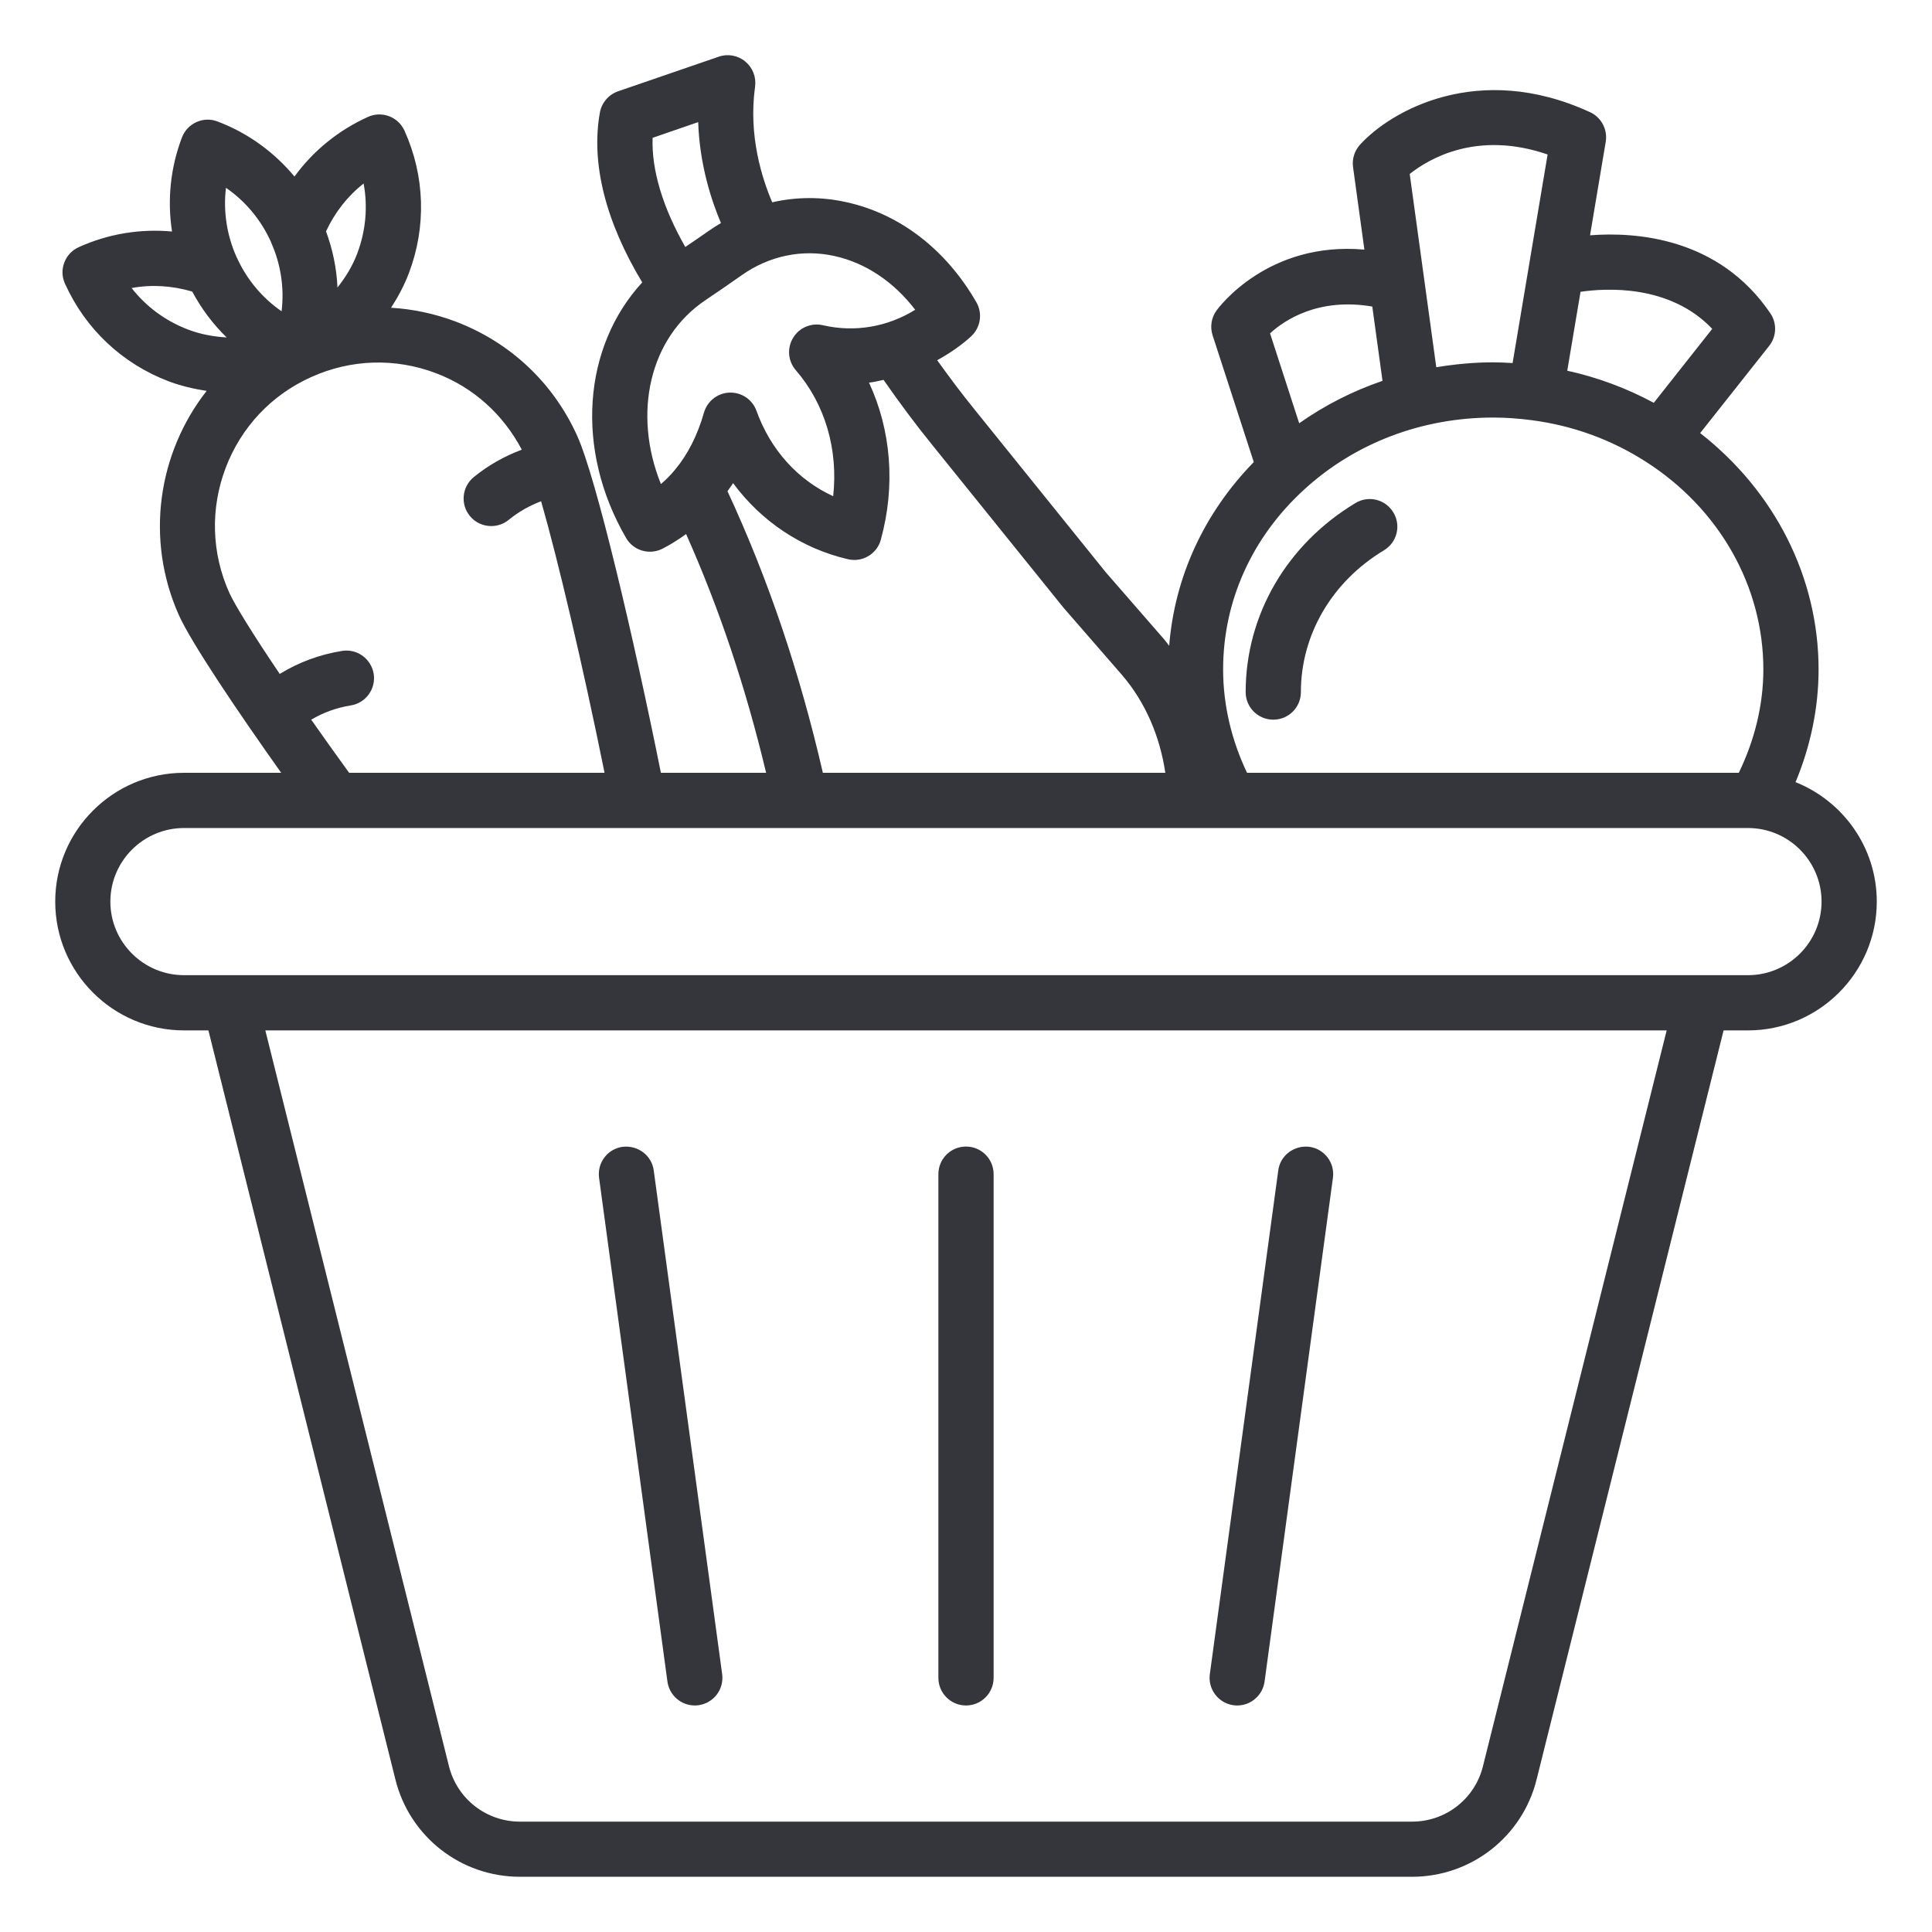 <svg width="24" height="24" viewBox="0 0 24 24" fill="none" xmlns="http://www.w3.org/2000/svg">
<g clip-path="url(#clip0_74_288)">
<path d="M22.305 9.716C22.491 9.27 22.591 8.794 22.591 8.316C22.591 7.172 22.045 6.102 21.12 5.38L21.977 4.297C22.07 4.18 22.076 4.016 21.992 3.892C21.352 2.949 20.32 2.879 19.752 2.923L19.947 1.761C19.972 1.608 19.892 1.457 19.751 1.393C18.361 0.754 17.274 1.379 16.894 1.798C16.826 1.874 16.794 1.975 16.808 2.076L16.949 3.101C15.751 2.994 15.139 3.819 15.111 3.859C15.047 3.947 15.03 4.061 15.063 4.164L15.575 5.74C14.958 6.372 14.592 7.166 14.524 8.022C14.502 7.994 14.481 7.965 14.458 7.938L13.737 7.11L12.12 5.104C11.951 4.897 11.794 4.686 11.642 4.475C11.791 4.392 11.934 4.297 12.063 4.179C12.181 4.07 12.209 3.894 12.129 3.755C11.751 3.098 11.176 2.656 10.512 2.511C10.203 2.442 9.892 2.445 9.593 2.513C9.469 2.224 9.294 1.688 9.38 1.076C9.396 0.958 9.35 0.84 9.258 0.764C9.166 0.688 9.041 0.665 8.929 0.704L7.678 1.134C7.561 1.175 7.474 1.276 7.452 1.398C7.339 2.028 7.523 2.753 7.978 3.508C7.243 4.307 7.138 5.58 7.777 6.682C7.867 6.839 8.063 6.898 8.226 6.818C8.331 6.765 8.429 6.702 8.523 6.634C8.939 7.569 9.262 8.534 9.517 9.6H8.21C7.869 7.906 7.407 5.94 7.171 5.416C6.874 4.756 6.337 4.251 5.659 3.994C5.399 3.896 5.129 3.839 4.858 3.823C4.945 3.688 5.021 3.546 5.079 3.394C5.298 2.816 5.279 2.187 5.025 1.624C4.947 1.451 4.744 1.374 4.572 1.452C4.202 1.619 3.891 1.874 3.658 2.193C3.411 1.896 3.088 1.655 2.702 1.509C2.617 1.476 2.523 1.479 2.44 1.517C2.357 1.554 2.292 1.623 2.26 1.708C2.116 2.087 2.077 2.487 2.137 2.876C1.745 2.84 1.348 2.903 0.979 3.07C0.896 3.107 0.831 3.176 0.799 3.261C0.766 3.346 0.769 3.44 0.807 3.523C1.061 4.087 1.519 4.518 2.096 4.737C2.25 4.795 2.408 4.831 2.567 4.856C1.965 5.624 1.797 6.694 2.225 7.648C2.385 7.996 2.933 8.811 3.493 9.6H2.286C1.404 9.6 0.686 10.318 0.686 11.2C0.686 12.082 1.404 12.8 2.286 12.8H2.589L4.912 22.106C5.089 22.817 5.725 23.314 6.459 23.314H17.541C18.274 23.314 18.911 22.817 19.088 22.106L21.411 12.8H21.714C22.596 12.8 23.314 12.082 23.314 11.2C23.314 10.527 22.895 9.952 22.305 9.716ZM21.27 4.085L20.544 5.004C20.206 4.822 19.846 4.688 19.469 4.605L19.634 3.625C19.939 3.58 20.738 3.526 21.27 4.085ZM19.225 1.919L18.79 4.51C18.709 4.505 18.628 4.501 18.548 4.501C18.309 4.501 18.073 4.524 17.842 4.562L17.512 2.161C17.749 1.973 18.347 1.617 19.225 1.919ZM17.047 3.808L17.174 4.731C16.805 4.857 16.457 5.034 16.139 5.258L15.777 4.141C15.961 3.972 16.383 3.695 17.047 3.808ZM16.198 6.084C16.827 5.506 17.661 5.187 18.548 5.187C18.706 5.187 18.863 5.198 19.029 5.22C19.54 5.287 20.017 5.461 20.446 5.736C21.36 6.321 21.905 7.285 21.905 8.316C21.905 8.757 21.796 9.196 21.6 9.6H15.491C15.3 9.199 15.194 8.761 15.194 8.316C15.194 7.47 15.55 6.677 16.198 6.084ZM8.673 1.517C8.691 2.047 8.837 2.489 8.956 2.771C8.909 2.799 8.862 2.828 8.816 2.86C8.716 2.931 8.614 2.999 8.513 3.068C8.233 2.578 8.092 2.11 8.107 1.712L8.673 1.517ZM8.21 6.013C7.856 5.132 8.068 4.193 8.766 3.727C8.916 3.626 9.064 3.524 9.212 3.42C9.555 3.177 9.966 3.092 10.365 3.18C10.752 3.265 11.101 3.499 11.369 3.848C11.027 4.061 10.616 4.132 10.223 4.04C10.079 4.007 9.929 4.069 9.852 4.197C9.775 4.324 9.788 4.486 9.886 4.599C10.25 5.019 10.414 5.585 10.35 6.164C9.912 5.963 9.573 5.591 9.397 5.103C9.348 4.967 9.219 4.877 9.075 4.877C9.071 4.877 9.067 4.877 9.063 4.877C8.914 4.882 8.786 4.983 8.745 5.126C8.664 5.408 8.545 5.643 8.388 5.832C8.387 5.834 8.386 5.835 8.384 5.837C8.331 5.901 8.273 5.96 8.21 6.013ZM9.037 6.102C9.06 6.068 9.085 6.037 9.107 6.002C9.456 6.475 9.957 6.813 10.534 6.947C10.56 6.953 10.586 6.956 10.612 6.956C10.763 6.956 10.901 6.856 10.942 6.704C11.127 6.032 11.069 5.342 10.795 4.753C10.856 4.747 10.915 4.731 10.976 4.719C11.167 4.994 11.37 5.268 11.587 5.535L13.212 7.55L13.939 8.386C14.228 8.723 14.409 9.146 14.476 9.6H10.222C9.932 8.343 9.543 7.192 9.037 6.102ZM4.517 2.28C4.571 2.569 4.544 2.868 4.437 3.151C4.379 3.305 4.293 3.444 4.192 3.572C4.182 3.331 4.132 3.097 4.05 2.874C4.159 2.64 4.317 2.436 4.517 2.28ZM2.807 2.333C3.054 2.503 3.244 2.736 3.364 3.001C3.365 3.005 3.367 3.008 3.368 3.012C3.486 3.276 3.534 3.571 3.498 3.867C3.253 3.698 3.064 3.467 2.944 3.204C2.942 3.2 2.94 3.196 2.938 3.192C2.82 2.927 2.771 2.63 2.807 2.333ZM1.635 3.578C1.885 3.532 2.141 3.549 2.388 3.622C2.502 3.835 2.646 4.027 2.816 4.192C2.655 4.182 2.494 4.154 2.339 4.095C2.057 3.988 1.816 3.81 1.635 3.578ZM3.866 8.94C4.017 8.851 4.178 8.792 4.358 8.763C4.544 8.733 4.672 8.557 4.642 8.37C4.611 8.183 4.435 8.055 4.248 8.086C3.97 8.131 3.711 8.227 3.475 8.372C3.13 7.861 2.917 7.513 2.849 7.365C2.627 6.871 2.611 6.319 2.803 5.813C2.995 5.306 3.373 4.905 3.866 4.684C4.36 4.461 4.91 4.444 5.416 4.636C5.882 4.812 6.252 5.15 6.482 5.586C6.268 5.667 6.067 5.778 5.885 5.927C5.738 6.048 5.717 6.264 5.837 6.41C5.905 6.493 6.003 6.535 6.102 6.535C6.179 6.535 6.256 6.51 6.319 6.458C6.444 6.356 6.578 6.281 6.722 6.227C6.932 6.958 7.236 8.249 7.51 9.6H4.337C4.166 9.364 4.008 9.142 3.866 8.94ZM18.422 21.94C18.322 22.346 17.959 22.629 17.541 22.629H6.459C6.041 22.629 5.678 22.346 5.577 21.94L3.296 12.8H20.704L18.422 21.94ZM21.714 12.114H21.143H2.857H2.286C1.782 12.114 1.371 11.704 1.371 11.2C1.371 10.696 1.782 10.286 2.286 10.286H14.851H14.854H21.714C22.218 10.286 22.628 10.696 22.628 11.2C22.628 11.704 22.218 12.114 21.714 12.114Z" fill="#35363B"/>
<path d="M15.323 21.183C15.338 21.185 15.354 21.186 15.369 21.186C15.538 21.186 15.685 21.061 15.709 20.889L16.558 14.632C16.584 14.444 16.452 14.271 16.265 14.246C16.076 14.224 15.904 14.352 15.879 14.54L15.029 20.797C15.004 20.985 15.135 21.157 15.323 21.183ZM12 21.186C12.19 21.186 12.343 21.032 12.343 20.843V14.586C12.343 14.396 12.19 14.243 12 14.243C11.81 14.243 11.657 14.396 11.657 14.586V20.843C11.657 21.032 11.81 21.186 12 21.186ZM8.631 21.186C8.646 21.186 8.662 21.185 8.677 21.183C8.865 21.157 8.996 20.985 8.971 20.797L8.121 14.54C8.096 14.352 7.925 14.225 7.735 14.246C7.548 14.271 7.416 14.444 7.442 14.632L8.291 20.889C8.315 21.061 8.462 21.186 8.631 21.186ZM15.817 8.94C16.007 8.94 16.16 8.787 16.16 8.598C16.16 7.884 16.546 7.225 17.192 6.836C17.355 6.738 17.407 6.528 17.309 6.366C17.211 6.203 17 6.15 16.838 6.249C15.984 6.763 15.474 7.641 15.474 8.598C15.474 8.787 15.628 8.94 15.817 8.94Z" fill="#35363B"/>
</g>
<defs>
<clipPath id="clip0_74_288">
<rect width="24" height="24" fill="white"/>
</clipPath>
</defs>
</svg>
